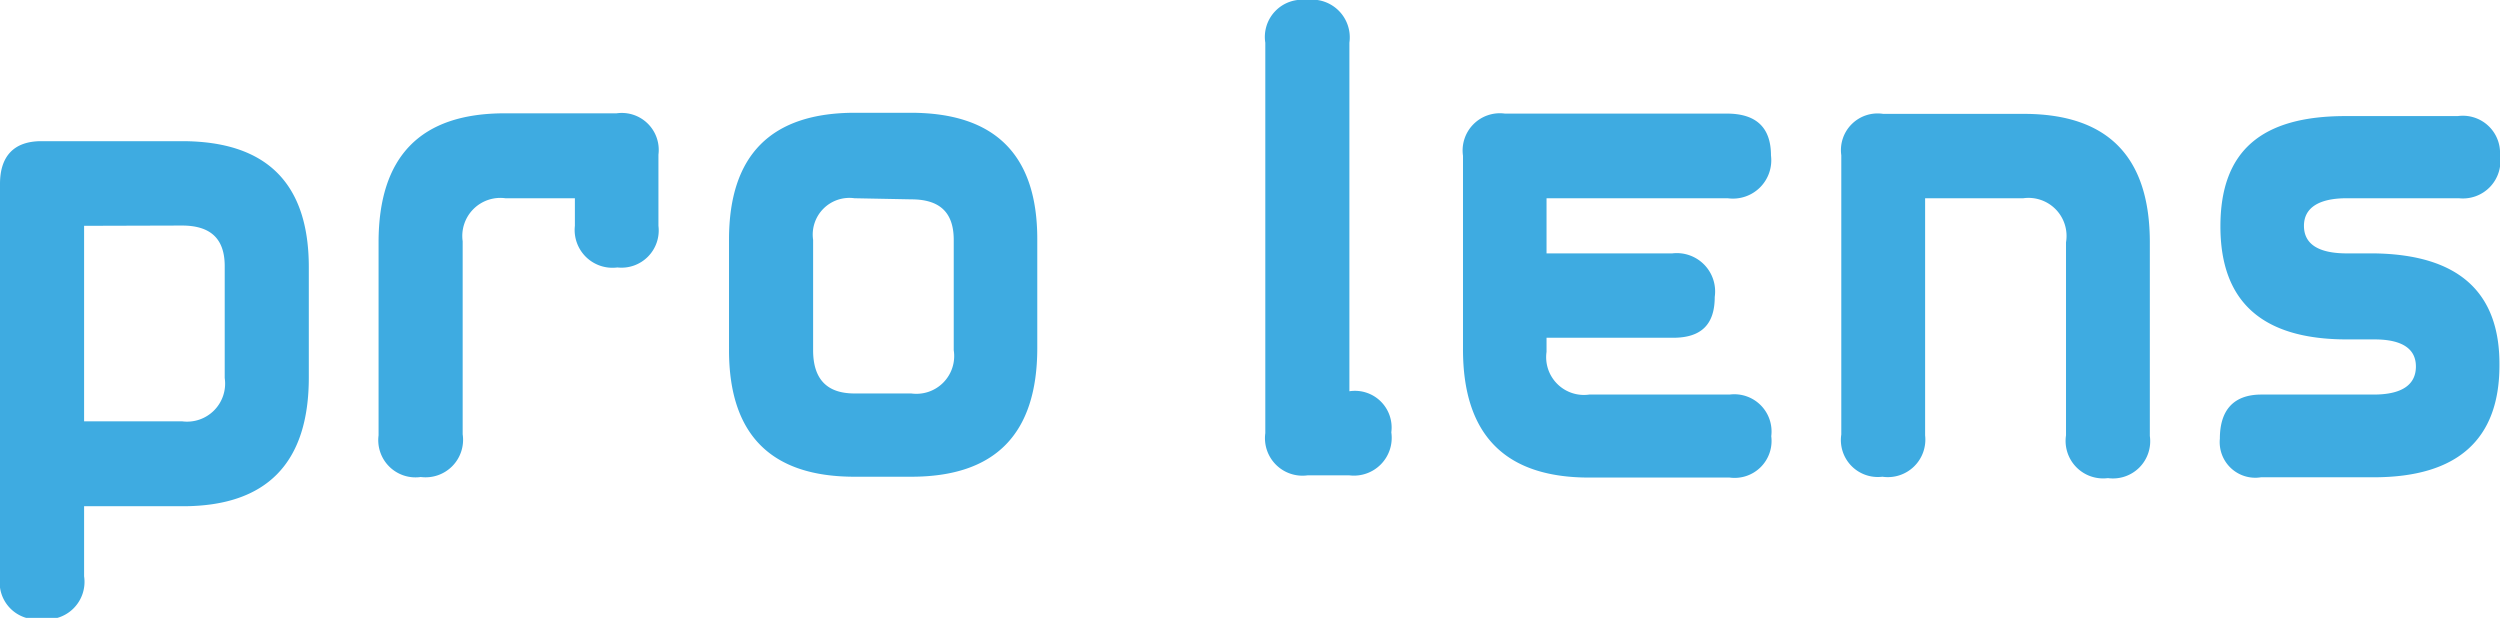 <svg xmlns="http://www.w3.org/2000/svg" viewBox="0 0 90.67 22.41">
  <defs>
    <style>
      .cls-1 {
        fill: #3eabe1;
      }
    </style>
  </defs>
  <g id="Layer_2" data-name="Layer 2">
    <g id="Layer_1-2" data-name="Layer 1">
      <g>
        <path class="cls-1" d="M1.27,11.48c0-1,.5-1.55,1.5-1.55h5.1q4.6,0,4.6,4.57v4c0,3.11-1.53,4.67-4.57,4.67H4.32v2.54a1.36,1.36,0,0,1-1.53,1.55,1.34,1.34,0,0,1-1.52-1.51ZM4.32,13v7.09H7.87a1.38,1.38,0,0,0,1.55-1.57V14.46c0-1-.52-1.47-1.55-1.47Z" transform="translate(-1.27 -4.81)"/>
        <path class="cls-1" d="M23.66,14.51A1.37,1.37,0,0,1,22.12,13V12H19.6a1.38,1.38,0,0,0-1.55,1.56v7a1.36,1.36,0,0,1-1.52,1.55A1.35,1.35,0,0,1,15,20.6v-7q0-4.68,4.57-4.68l4.06,0a1.34,1.34,0,0,1,1.52,1.5V13A1.35,1.35,0,0,1,23.66,14.51Z" transform="translate(-1.27 -4.81)"/>
        <path class="cls-1" d="M27.71,13.5q0-4.61,4.59-4.6h2q4.59,0,4.59,4.58v3.95c0,3.12-1.52,4.67-4.57,4.67H32.26q-4.54,0-4.55-4.57ZM32.26,12a1.33,1.33,0,0,0-1.5,1.51v4c0,1.05.5,1.57,1.5,1.57h2.06a1.37,1.37,0,0,0,1.54-1.57v-4c0-1-.51-1.47-1.54-1.47Z" transform="translate(-1.27 -4.81)"/>
        <path class="cls-1" d="M48.66,4.81a1.37,1.37,0,0,1,1.55,1.55V19a1.33,1.33,0,0,1,1.52,1.49,1.37,1.37,0,0,1-1.52,1.56l-1.52,0a1.36,1.36,0,0,1-1.53-1.53V6.36A1.35,1.35,0,0,1,48.66,4.81Z" transform="translate(-1.27 -4.81)"/>
        <path class="cls-1" d="M65.51,20.63A1.34,1.34,0,0,1,64,22.13h-5.1q-4.58,0-4.57-4.67v-7a1.35,1.35,0,0,1,1.52-1.53H63.9c1.06,0,1.6.5,1.6,1.52A1.39,1.39,0,0,1,63.93,12H57.36v2l4.56,0a1.39,1.39,0,0,1,1.54,1.58c0,1-.49,1.48-1.51,1.48H57.36v.51a1.37,1.37,0,0,0,1.55,1.55H64A1.35,1.35,0,0,1,65.51,20.63Z" transform="translate(-1.27 -4.81)"/>
        <path class="cls-1" d="M69.54,22.1a1.34,1.34,0,0,1-1.49-1.53V10.44a1.33,1.33,0,0,1,1.52-1.5l5.1,0q4.58,0,4.57,4.68v7a1.35,1.35,0,0,1-1.52,1.53,1.36,1.36,0,0,1-1.52-1.55v-7A1.38,1.38,0,0,0,74.65,12H71.09v8.6A1.36,1.36,0,0,1,69.54,22.1Z" transform="translate(-1.27 -4.81)"/>
        <path class="cls-1" d="M91.94,10.44A1.36,1.36,0,0,1,90.45,12H86.38c-1,0-1.55.34-1.55,1s.52,1,1.56,1h1q4.56.07,4.53,4.06c0,2.69-1.52,4.05-4.53,4.06H83.27a1.29,1.29,0,0,1-1.49-1.4c0-1.05.51-1.59,1.48-1.6h4.1c1,0,1.52-.34,1.53-1s-.5-1-1.5-1h-1c-3.06,0-4.59-1.35-4.59-4.1s1.5-4,4.54-4h4.07A1.35,1.35,0,0,1,91.94,10.44Z" transform="translate(-1.27 -4.81)"/>
      </g>
    </g>
  </g>
</svg>
